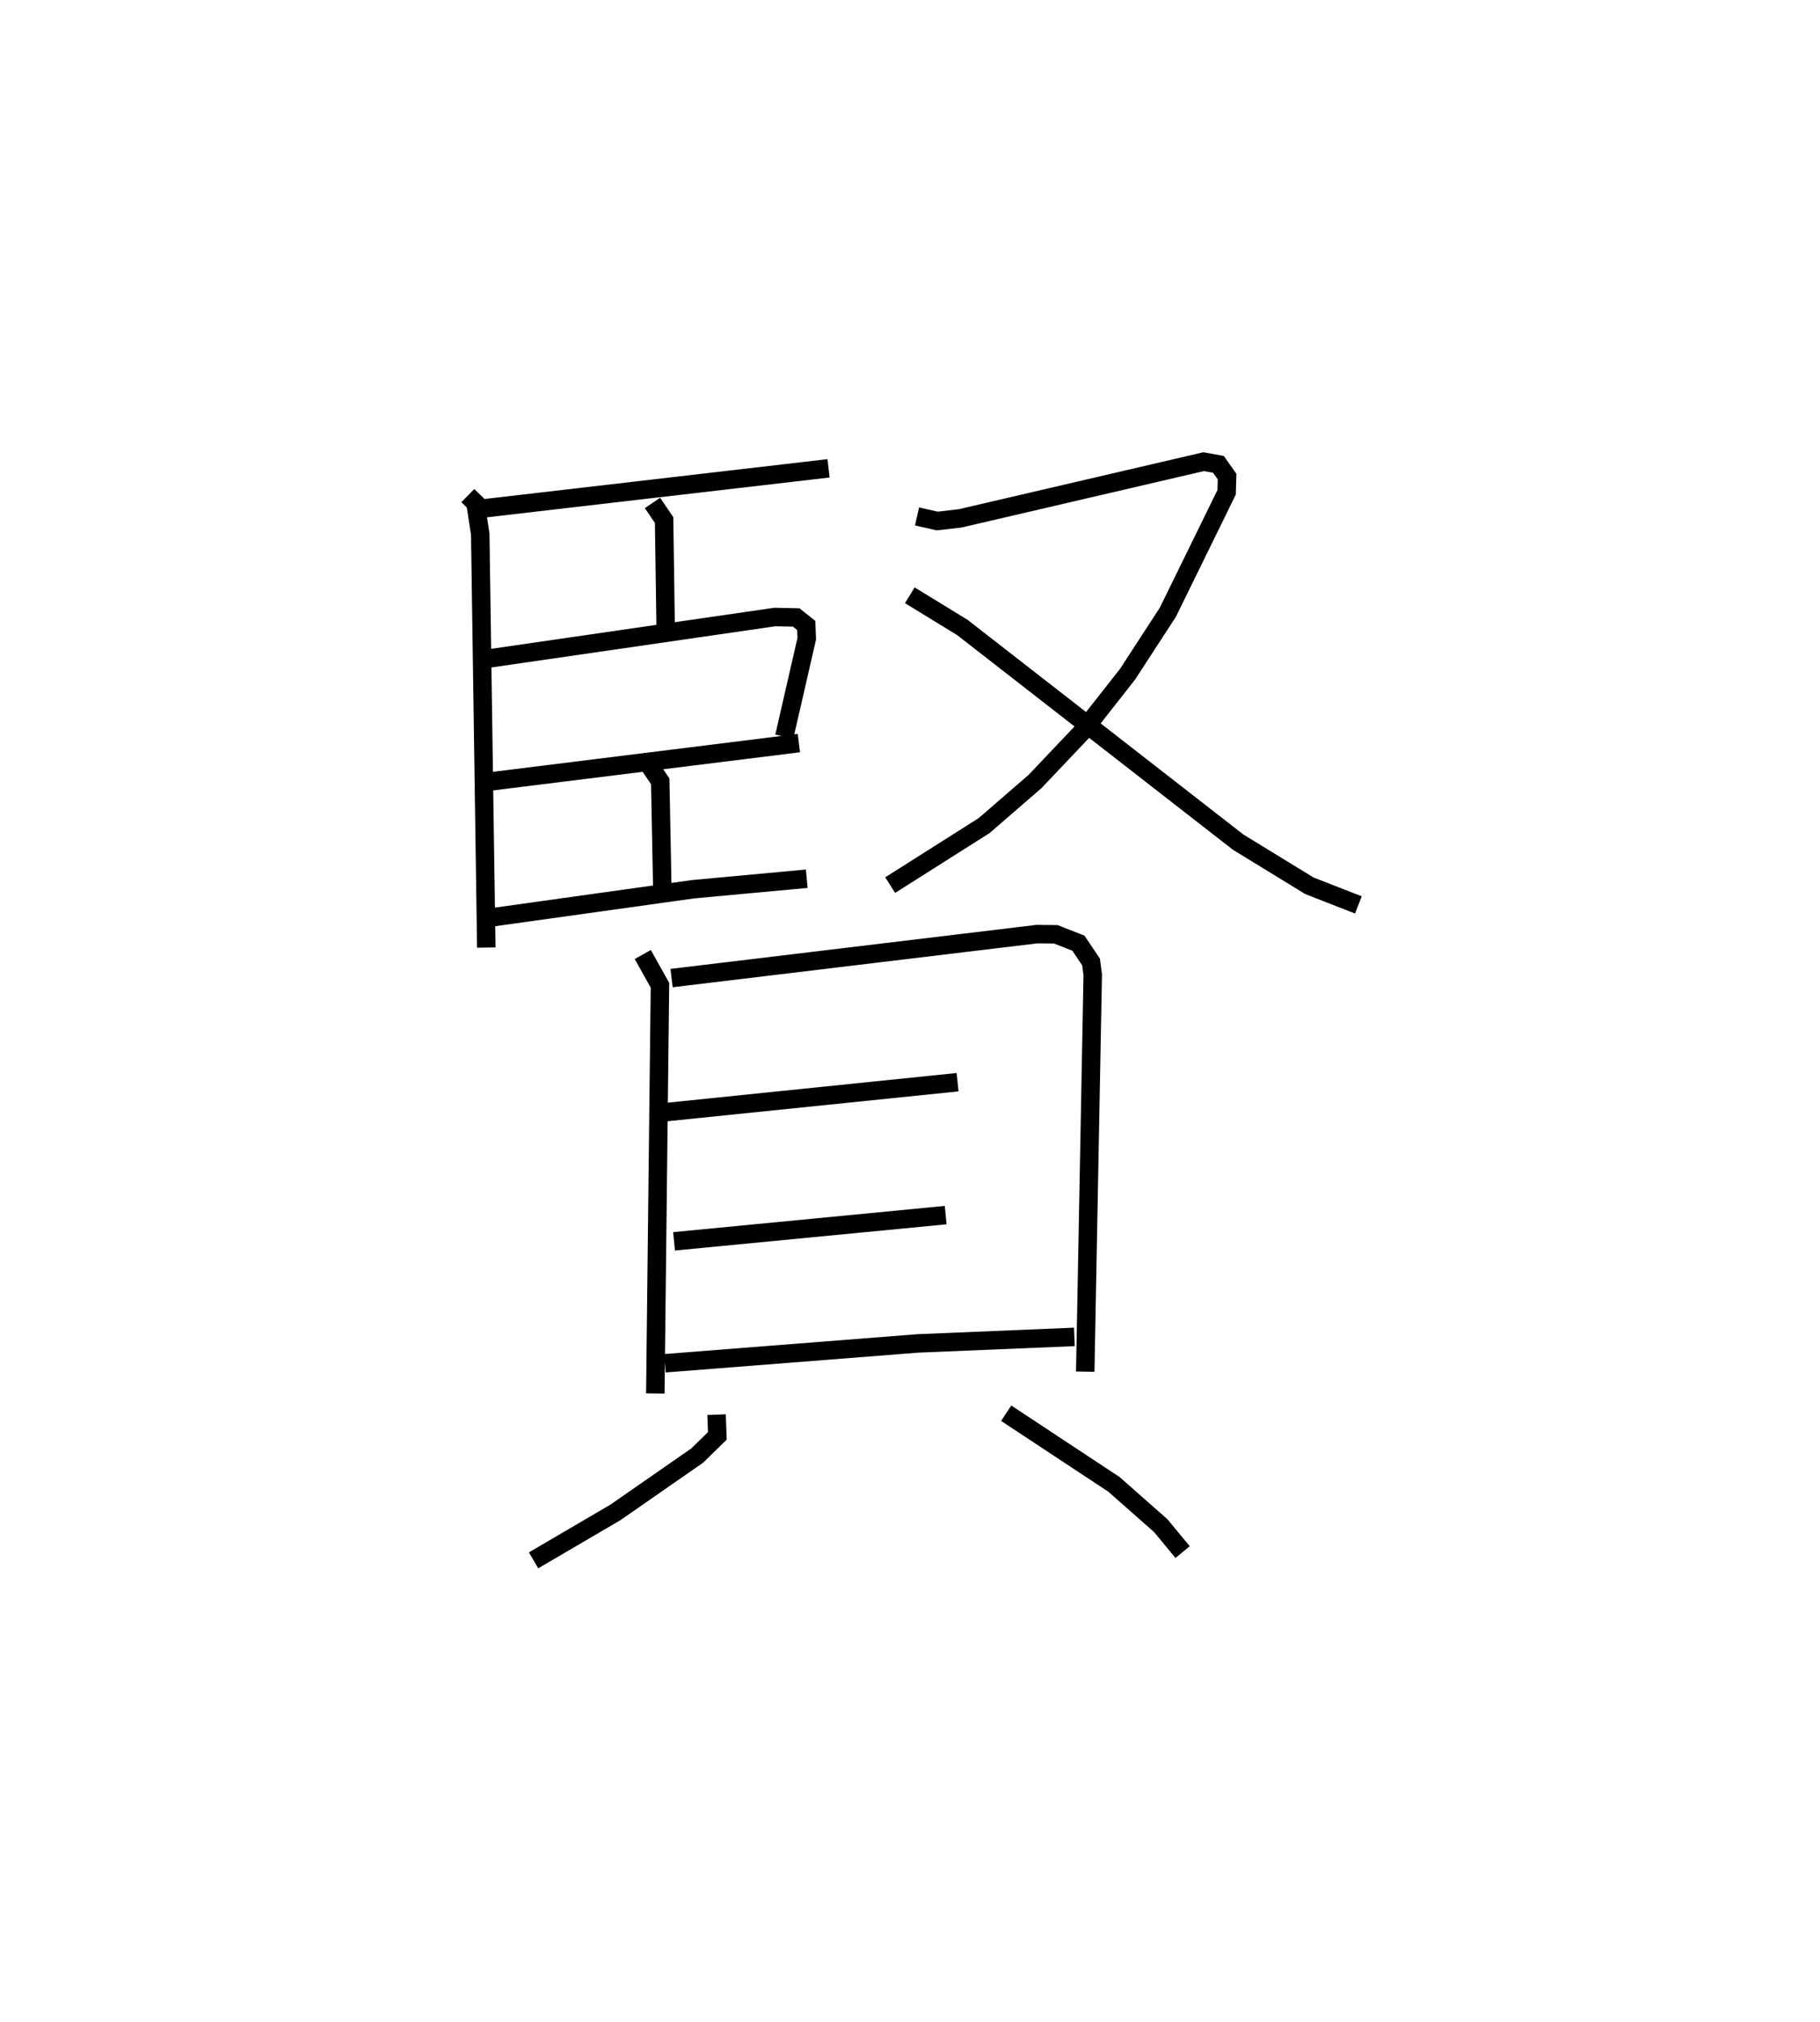 <?xml version="1.0" encoding="utf-8" ?>
<svg baseProfile="full" height="109.493" version="1.1" width="98.565" xmlns="http://www.w3.org/2000/svg" xmlns:ev="http://www.w3.org/2001/xml-events" xmlns:xlink="http://www.w3.org/1999/xlink"><defs /><rect fill="white" height="109.493" width="98.565" x="0" y="0" /><path d="M25,25 m0.0,0.0 m0.336,1.835 l0.414,0.405 0.258,1.672 l0.328,22.396 m-0.308,-23.76 l18.844,-2.189 m-9.535,1.874 l0.629,0.93 0.084,5.834 m-9.76,1.686 l15.675,-2.273 1.156,0.025 l0.543,0.433 0.028,0.71 l-1.217,5.309 m-16.033,2.441 l16.822,-2.091 m-8.137,1.14 l0.629,0.93 0.112,5.763 m-9.426,1.63 l11.091,-1.55 6.158,-0.569 m5.973,-19.617 l1.094,0.248 1.247,-0.145 l13.18,-3.068 0.8,0.145 l0.47,0.663 -0.025,0.85 l-3.184,6.496 -2.185,3.359 l-2.409,3.065 -2.599,2.74 l-2.754,2.385 -5.09,3.225 m1.063,-15.694 l2.847,1.743 14.935,11.624 l3.856,2.362 2.655,1.037 m-38.754,2.686 l0.93,1.665 -0.252,22.103 m0.881,-22.492 l19.789,-2.381 1.019,0.01 l1.225,0.481 0.684,1.017 l0.092,0.698 -0.406,21.486 m-22.798,-14.044 l15.884,-1.63 m-15.355,8.617 l14.71,-1.42 m-15.202,8.022 l13.693,-1.074 8.479,-0.353 m-19.377,4.21 l0.041,1.149 -1.085,1.062 l-4.433,3.081 -4.434,2.597 m25.596,-7.967 l5.837,3.854 2.531,2.232 l1.186,1.434 " fill="none" stroke="black" stroke-width="1" /></svg>